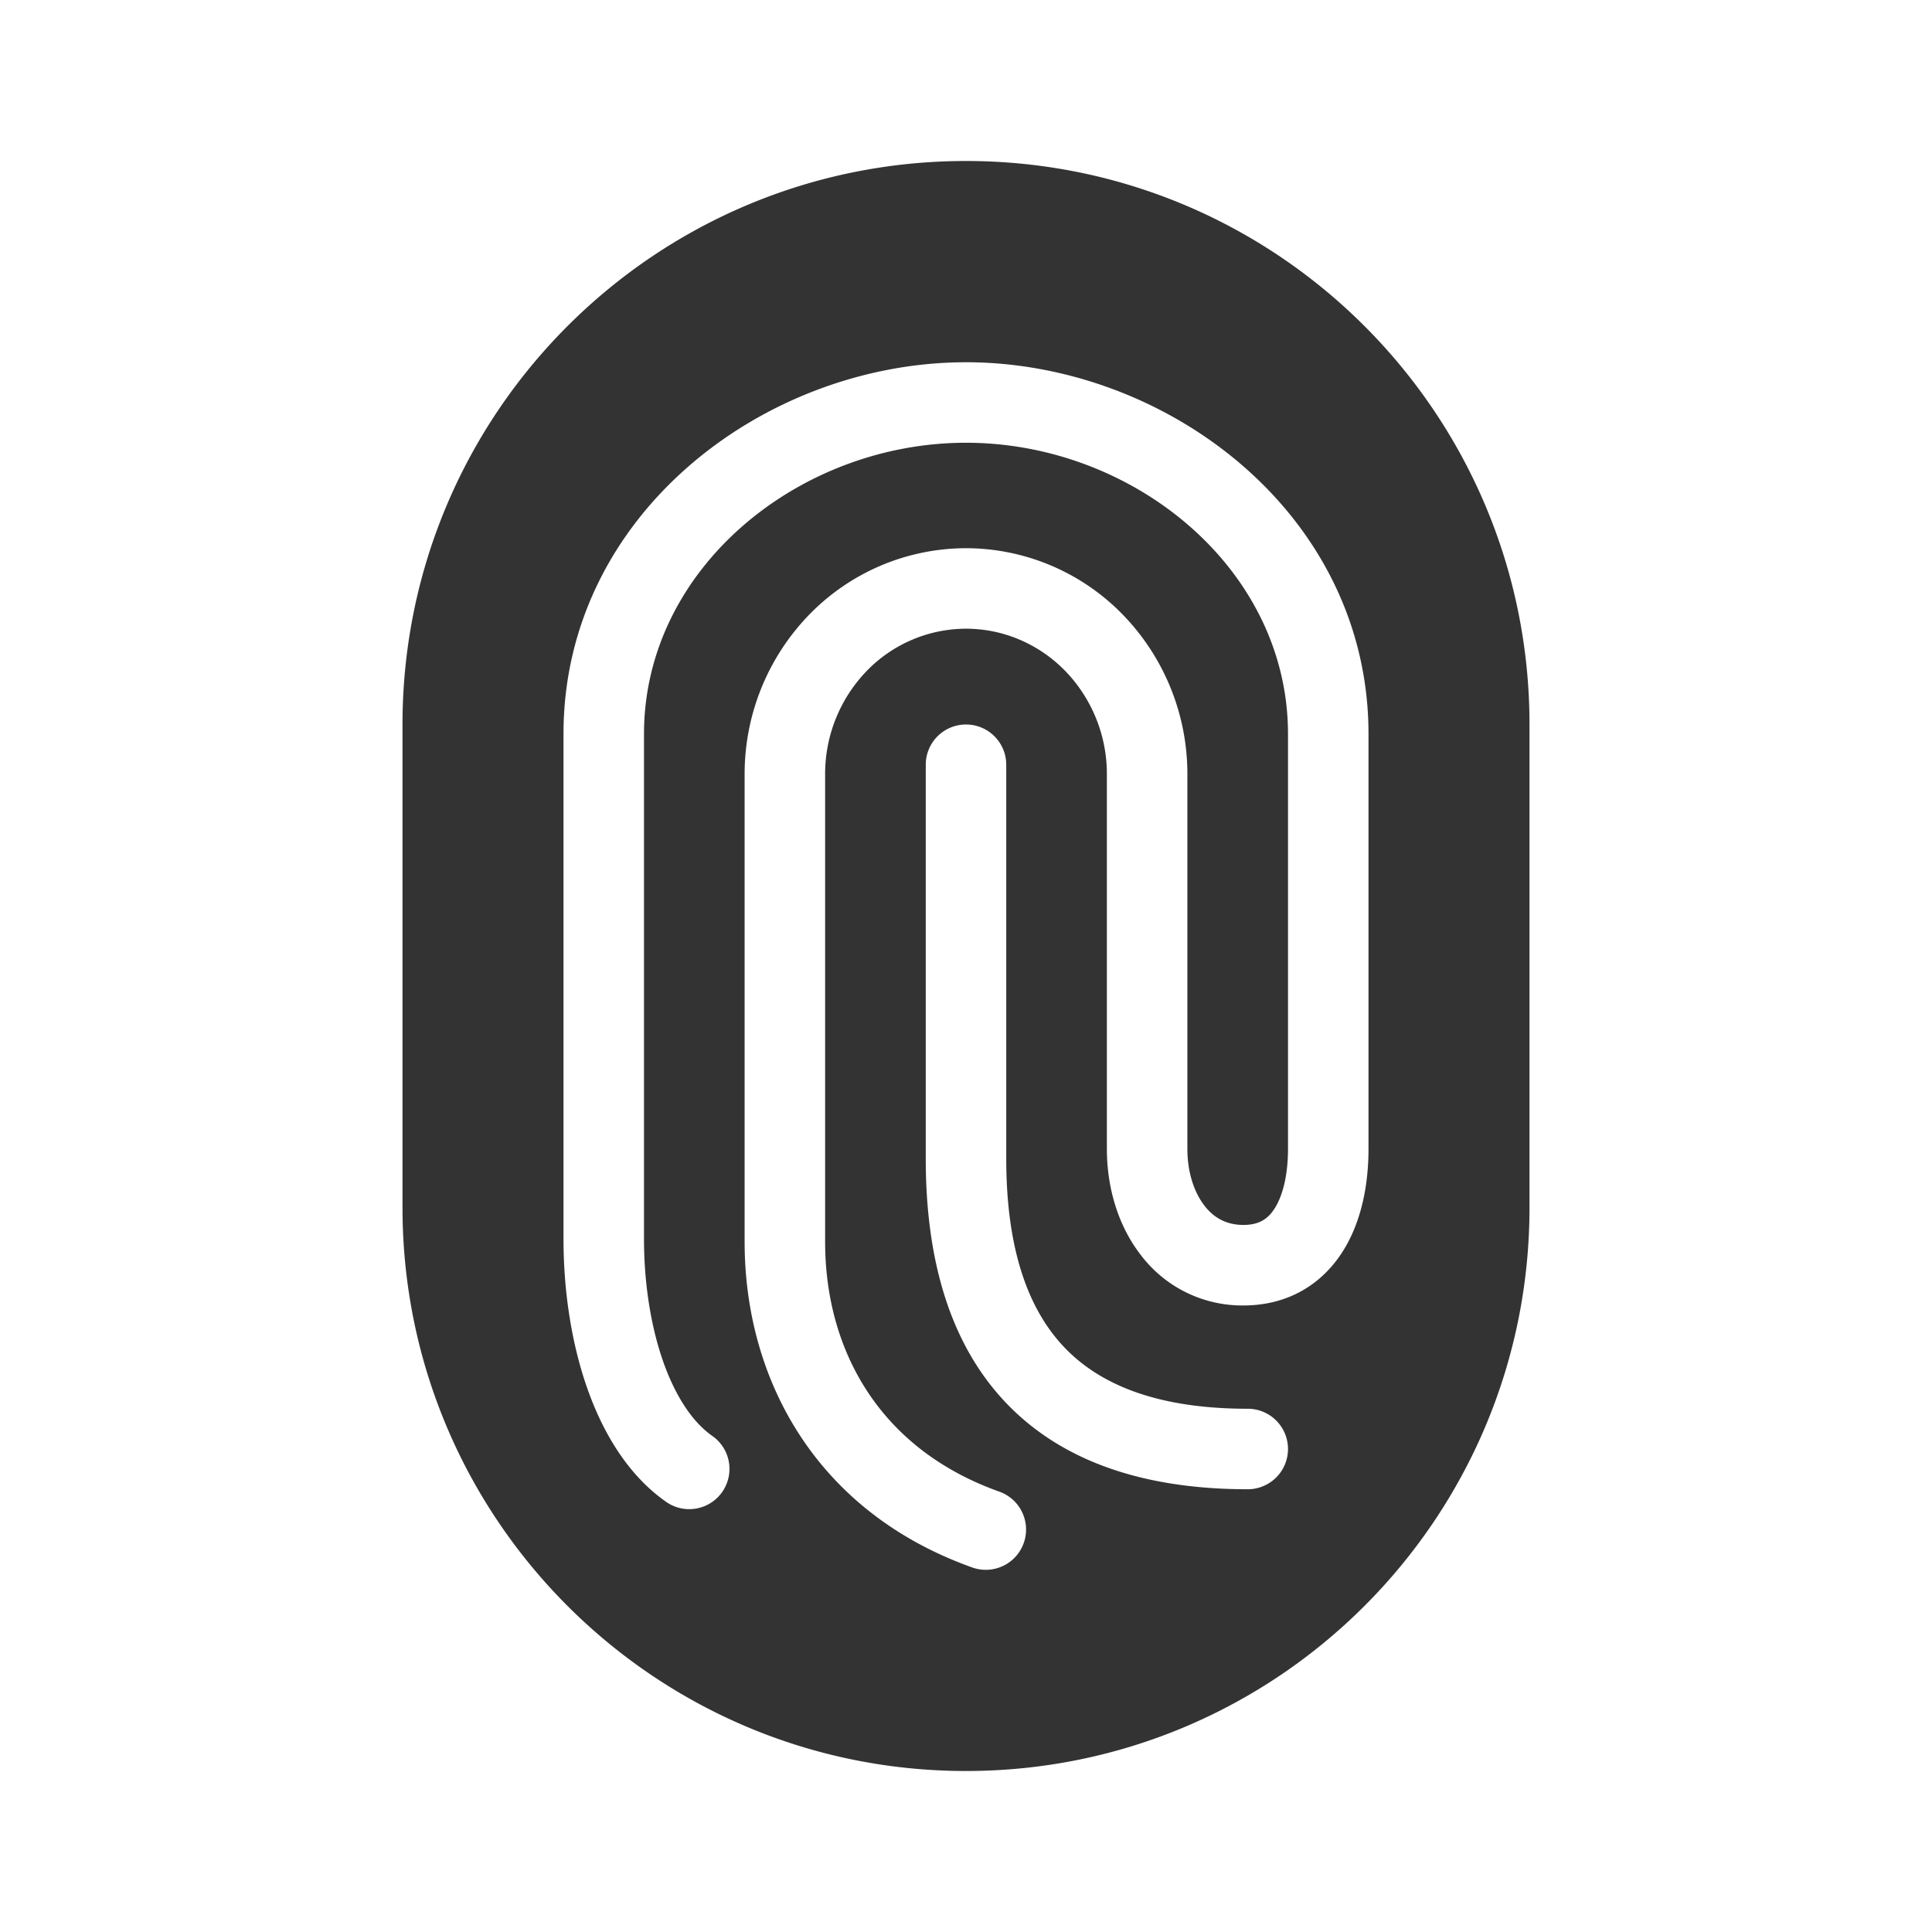 <svg xmlns="http://www.w3.org/2000/svg" width="48" height="48" fill="none"><path fill="#333" fill-rule="evenodd" d="M10 18c0-7.732 6.268-14 14-14s14 6.268 14 14v12c0 7.732-6.268 14-14 14s-14-6.268-14-14V18Zm14 0a1 1 0 0 1 1 1v9.787c0 2.258.548 3.766 1.468 4.713.914.942 2.36 1.5 4.532 1.5a1 1 0 1 1 0 2c-2.495 0-4.549-.645-5.968-2.107C23.62 33.437 23 31.338 23 28.787V19a1 1 0 0 1 1-1Zm0-9c-4.986 0-10 3.765-10 9.235v12.549c0 1.245.184 2.53.575 3.664.387 1.12 1.01 2.182 1.956 2.852a1 1 0 1 0 1.157-1.631c-.48-.34-.911-.974-1.223-1.874-.306-.888-.465-1.948-.465-3.012V18.236C16 14.123 19.847 11 24 11c4.153 0 8 3.123 8 7.235v10.309c0 .661-.134 1.171-.334 1.482-.165.258-.383.407-.775.407-.417 0-.732-.174-.968-.48-.251-.325-.423-.82-.423-1.41v-9.306a5.68 5.68 0 0 0-1.602-3.964A5.442 5.442 0 0 0 24 13.62a5.442 5.442 0 0 0-3.898 1.654 5.68 5.68 0 0 0-1.602 3.964v11.616c0 3.393 1.758 6.7 5.657 8.09a1 1 0 0 0 .67-1.885c-2.991-1.065-4.327-3.534-4.327-6.205V19.237a3.68 3.68 0 0 1 1.034-2.568A3.442 3.442 0 0 1 24 15.62c.92 0 1.807.374 2.466 1.05a3.68 3.68 0 0 1 1.034 2.568v9.307c0 .951.273 1.9.842 2.634a3.162 3.162 0 0 0 2.549 1.255c1.108 0 1.945-.525 2.459-1.327.48-.75.65-1.684.65-2.563V18.236C34 12.765 28.986 9 24 9Z" clip-rule="evenodd"/></svg>